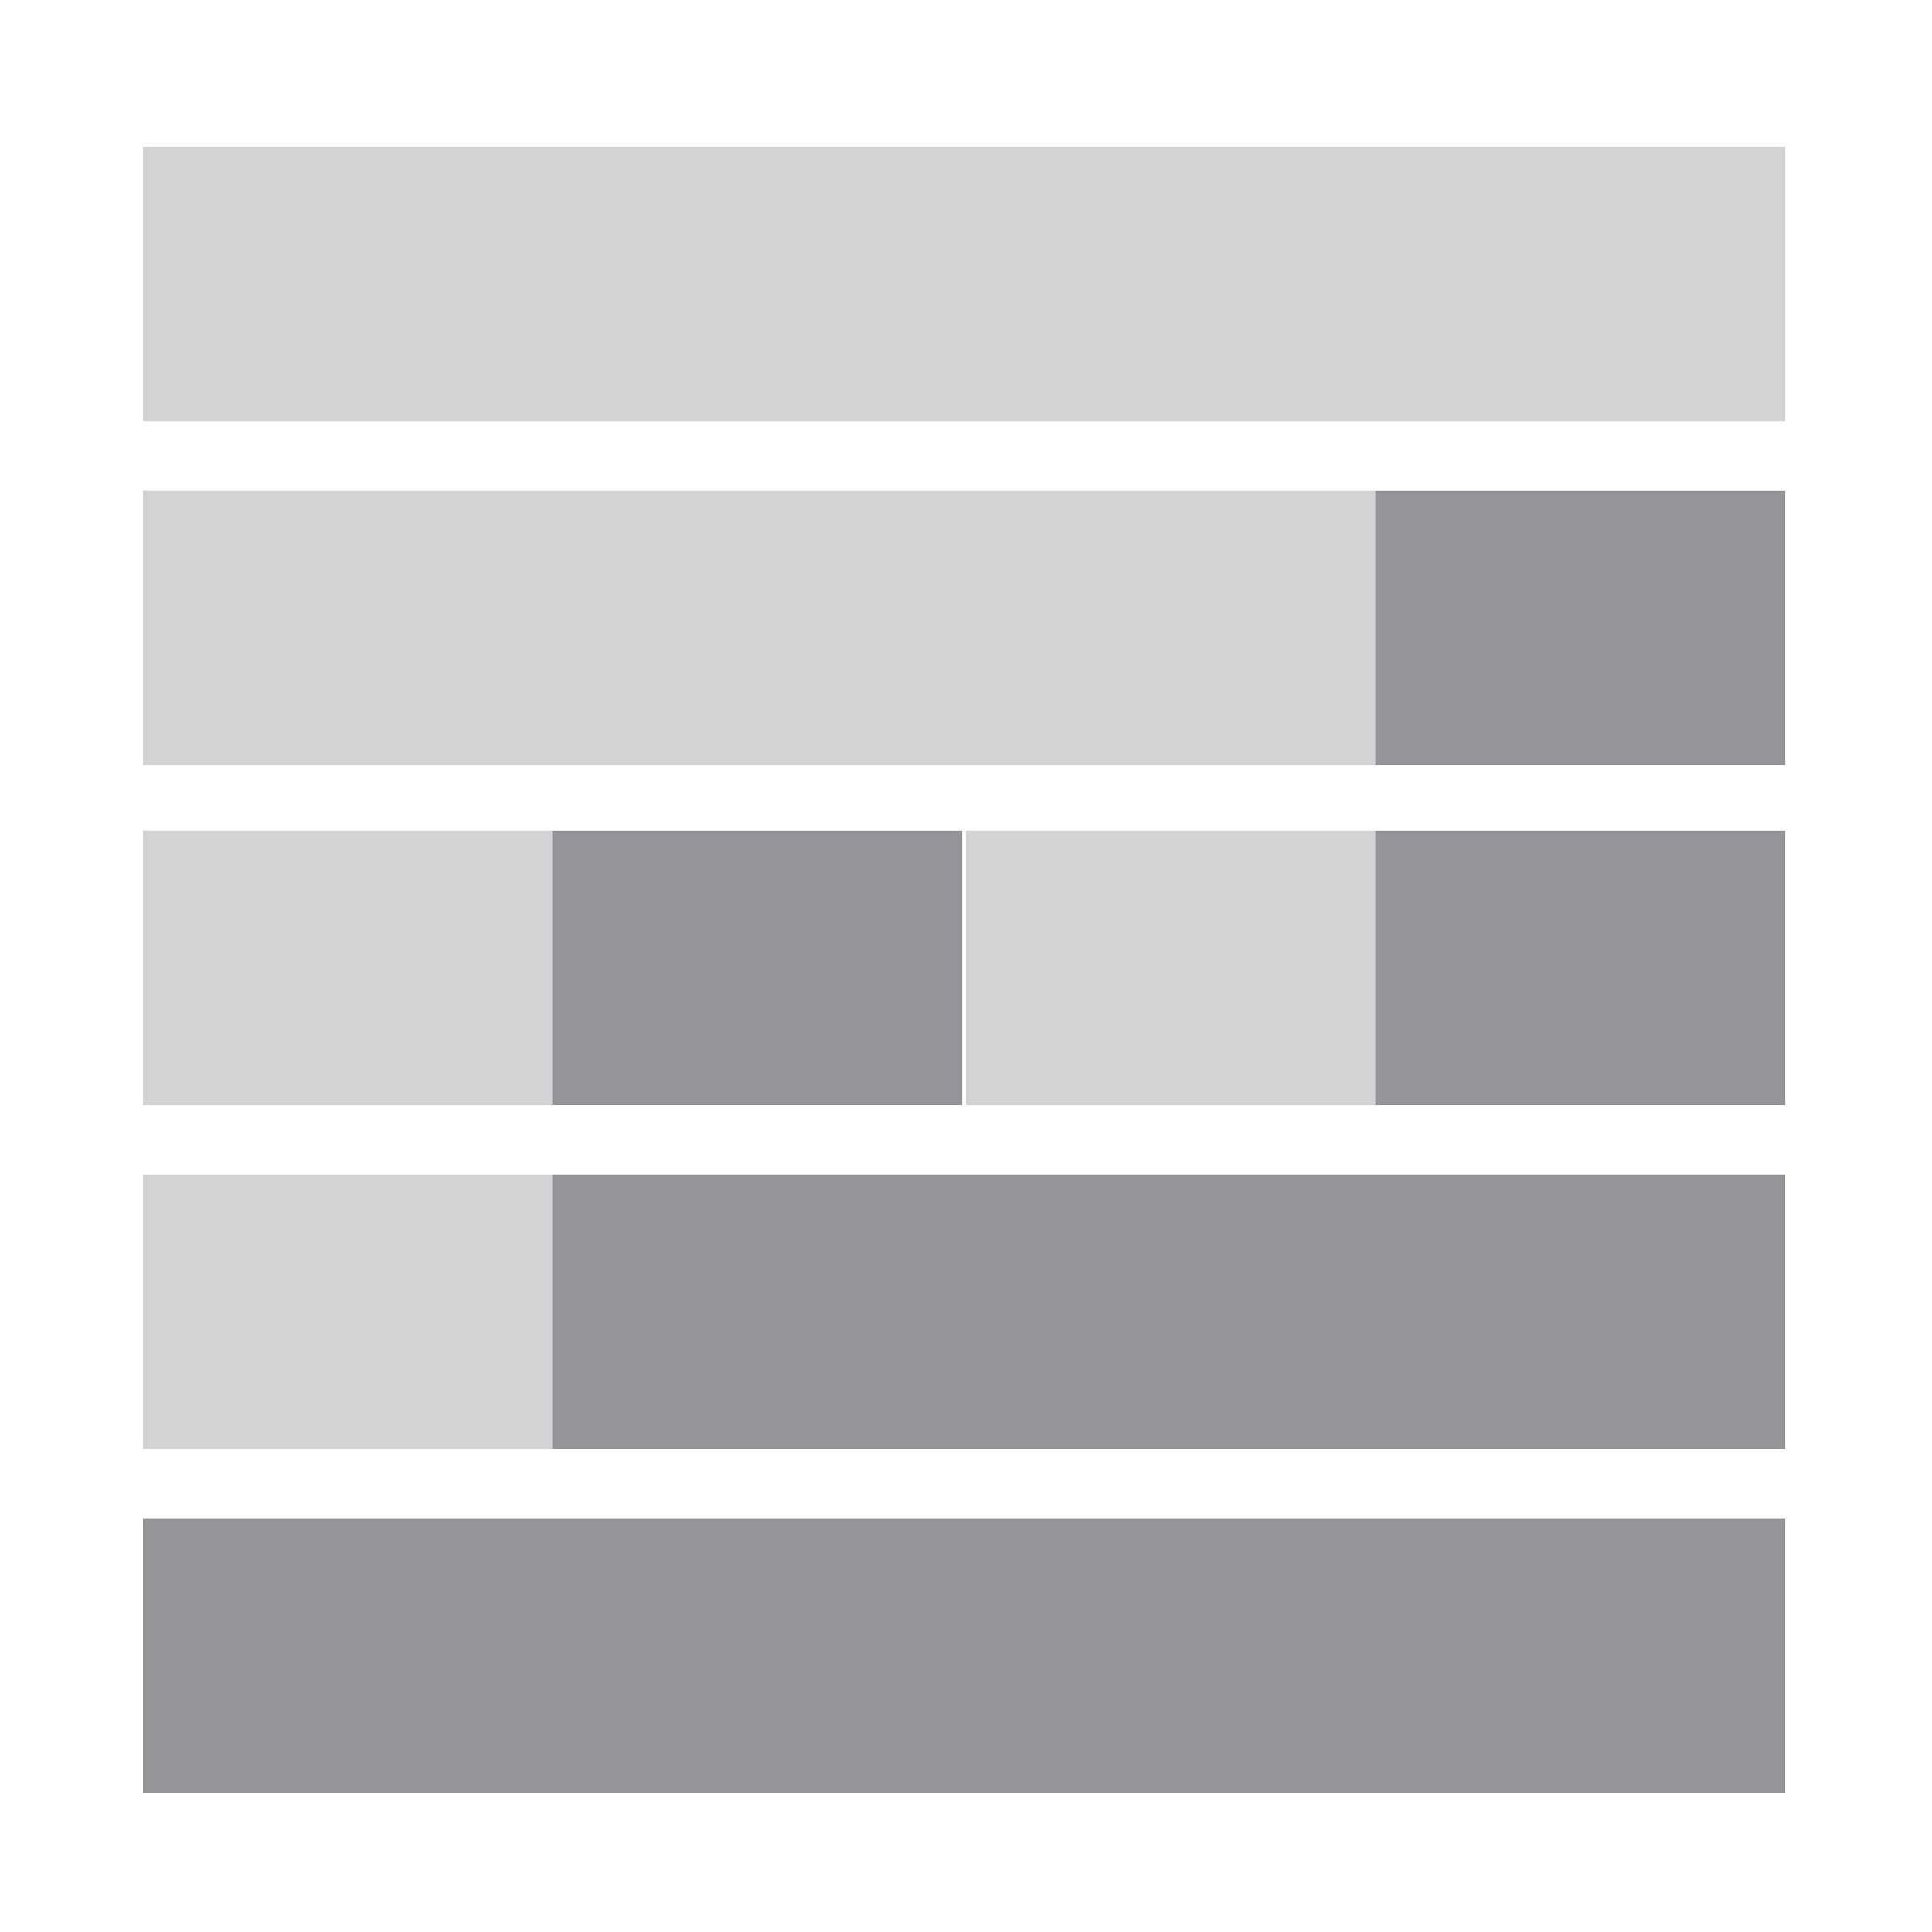 <?xml version="1.0" encoding="utf-8"?>
<!-- Generator: Adobe Illustrator 19.0.1, SVG Export Plug-In . SVG Version: 6.00 Build 0)  -->
<svg version="1.1" id="Layer_1" xmlns="http://www.w3.org/2000/svg" xmlns:xlink="http://www.w3.org/1999/xlink" x="0px" y="0px"
	 viewBox="0 0 50 50" enable-background="new 0 0 50 50" xml:space="preserve">
<rect opacity="0" fill="#FFFFFF" width="50" height="50"/>
<rect x="3.7" y="39.3" fill="#939598" width="42.5" height="7.1"/>
<rect x="14.3" y="30.4" fill="#939598" width="31.9" height="7.1"/>
<rect x="14.3" y="21.5" fill="#939598" width="10.6" height="7.1"/>
<rect x="35.6" y="12.7" fill="#939598" width="10.6" height="7.1"/>
<rect x="35.6" y="21.5" fill="#939598" width="10.6" height="7.1"/>
<rect x="3.7" y="3.8" fill="#D1D3D4" width="42.5" height="7.1"/>
<rect x="3.7" y="12.7" fill="#D1D3D4" width="31.9" height="7.1"/>
<rect x="25" y="21.5" fill="#D1D3D4" width="10.6" height="7.1"/>
<rect x="3.7" y="21.5" fill="#D1D3D4" width="10.6" height="7.1"/>
<rect x="3.7" y="30.4" fill="#D1D3D4" width="10.6" height="7.1"/>
</svg>
